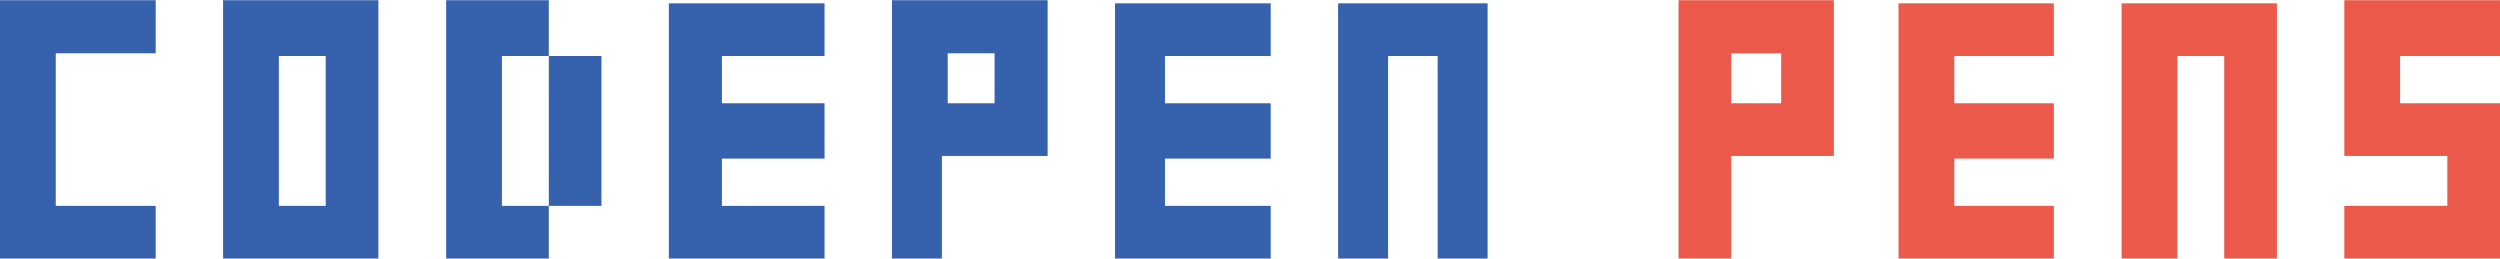 <svg xmlns='http://www.w3.org/2000/svg' viewBox='0 0 6455 667' width='512' height='53'><style>.a{fill:#ea594a}.b{fill:#3662ad}</style><path fill-rule='evenodd' class='a' d='m4334 0h401v402h-265v265h-136zm136 266h129v-129h-129zm1583-266h402v144h-258v122h258v401h-402v-136h266v-129h-266zm-1151 8h401v136h-257v122h257v143h-257v122h257v136h-401zm576 0h401v659h-136v-523h-121v523h-144z'/><path fill-rule='evenodd' class='b' d='m0 0h402v137h-258v394h258v136h-402zm576 0h401v667h-401zm144 531h121v-387h-121zm432-531h265v144h-121v387h121v136h-265zm265.1 530.9l135.9 0.1v-387h-136zm885.9-530.9h402v402h-273v265h-129zm144 266h121v-129h-121zm-720-258h402v136h-265v122h265v143h-265v122h265v136h-402zm1152 0h402v136h-273v122h273v143h-273v122h273v136h-402zm576 0h386v659h-129v-523h-128v523h-129z'/></svg>
